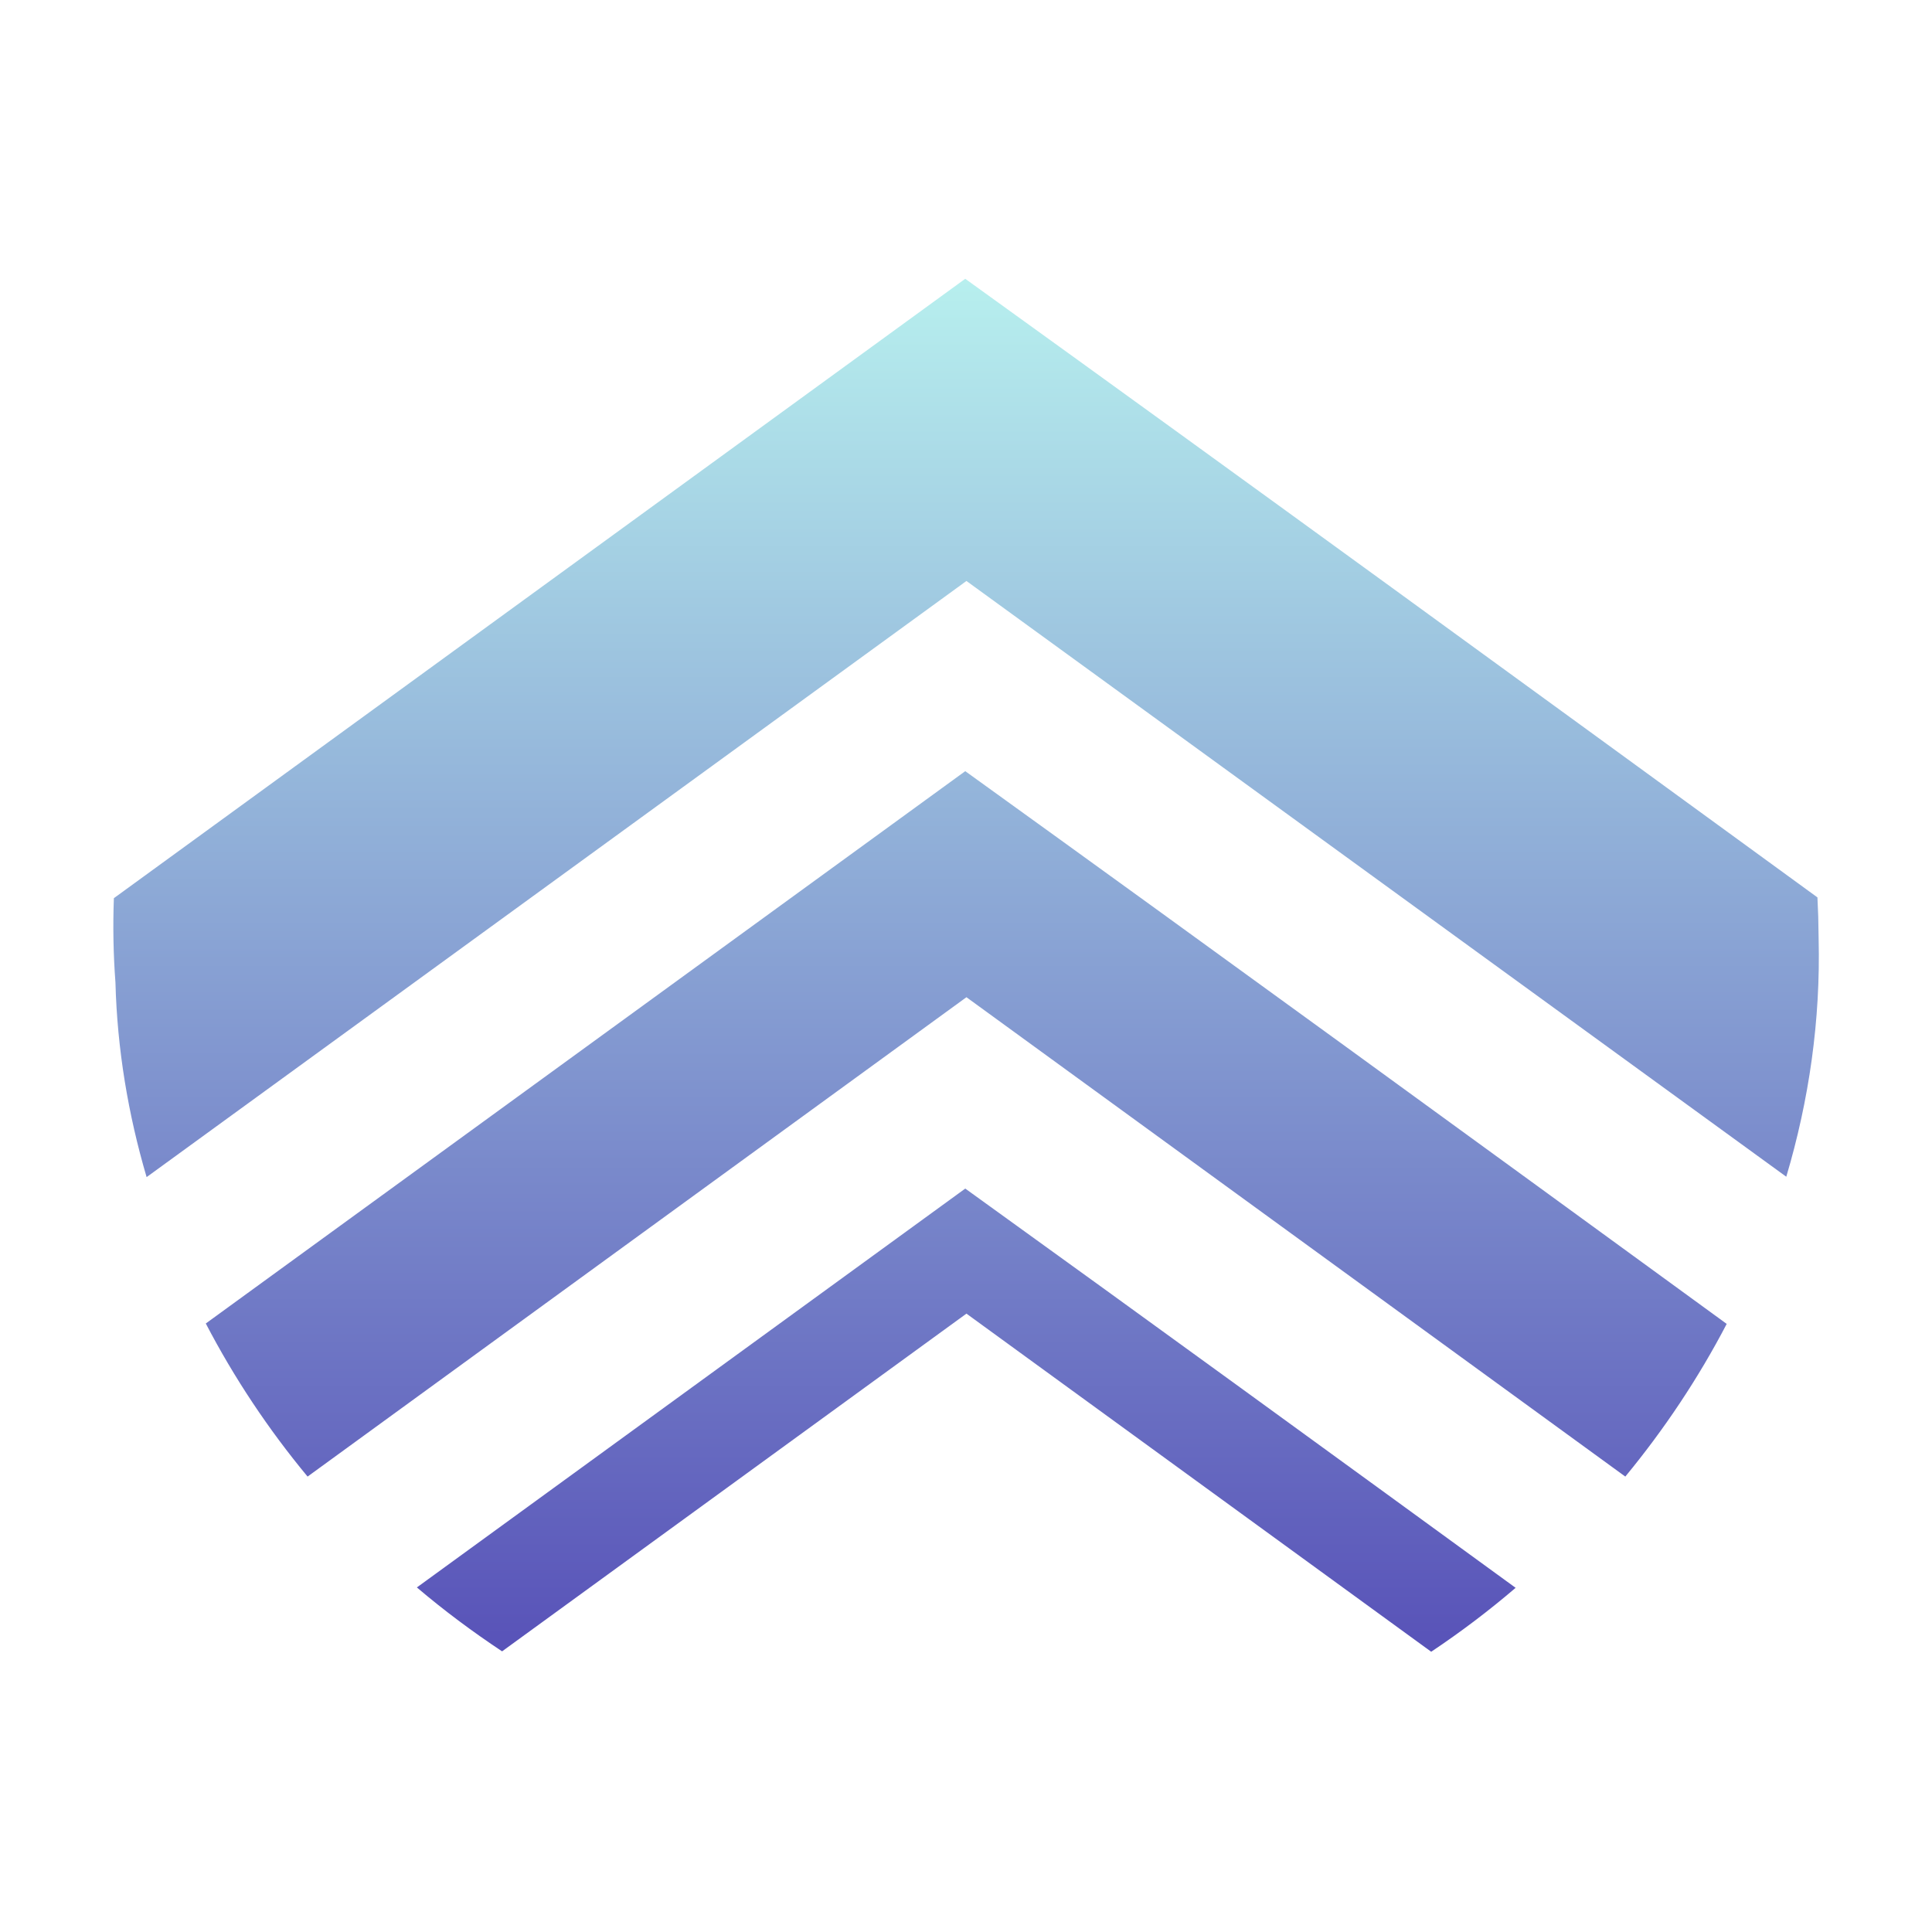 <?xml version="1.0" encoding="UTF-8" standalone="no"?>
<!-- Created with Inkscape (http://www.inkscape.org/) -->

<svg
   xmlns:dc="http://purl.org/dc/elements/1.1/"
   xmlns:cc="http://creativecommons.org/ns#"
   xmlns:rdf="http://www.w3.org/1999/02/22-rdf-syntax-ns#"
   xmlns:svg="http://www.w3.org/2000/svg"
   xmlns="http://www.w3.org/2000/svg"
   xmlns:xlink="http://www.w3.org/1999/xlink"
   xmlns:sodipodi="http://sodipodi.sourceforge.net/DTD/sodipodi-0.dtd"
   xmlns:inkscape="http://www.inkscape.org/namespaces/inkscape"
   version="1.1"
   width="162"
   height="162"
   id="svg3004"
   xml:space="preserve"
   inkscape:version="0.48.4 r9939"
   sodipodi:docname="fedora-logo-sprite.svg"><sodipodi:namedview
     pagecolor="#ffffff"
     bordercolor="#666666"
     borderopacity="1"
     objecttolerance="10"
     gridtolerance="10"
     guidetolerance="10"
     inkscape:pageopacity="0"
     inkscape:pageshadow="2"
     inkscape:window-width="1680"
     inkscape:window-height="987"
     id="namedview17"
     showgrid="false"
     inkscape:zoom="1.5468737"
     inkscape:cx="-19.047619"
     inkscape:cy="73.373798"
     inkscape:window-x="-8"
     inkscape:window-y="-8"
     inkscape:window-maximized="1"
     inkscape:current-layer="svg3004" /><defs
     id="defs3008"><linearGradient
       inkscape:collect="always"
       xlink:href="#linearGradient3775-3-9"
       id="linearGradient5302"
       gradientUnits="userSpaceOnUse"
       gradientTransform="matrix(0.647,0,0,0.647,31.441,-630.638)"
       x1="49.007"
       y1="282.807"
       x2="49.007"
       y2="173.863" /><linearGradient
       id="linearGradient3775-3-9"><stop
         style="stop-color:#5852b8;stop-opacity:1;"
         offset="0"
         id="stop3777-3-7" /><stop
         style="stop-color:#b7efee;stop-opacity:1;"
         offset="1"
         id="stop3779-6-0" /></linearGradient><linearGradient
       inkscape:collect="always"
       xlink:href="#linearGradient3775-3-9"
       id="linearGradient5304"
       gradientUnits="userSpaceOnUse"
       gradientTransform="matrix(0.647,0,0,0.647,31.441,-630.638)"
       x1="49.007"
       y1="282.807"
       x2="49.007"
       y2="173.863" /><linearGradient
       y2="173.863"
       x2="49.007"
       y1="282.807"
       x1="49.007"
       gradientTransform="matrix(0.647,0,0,0.647,31.441,-630.638)"
       gradientUnits="userSpaceOnUse"
       id="linearGradient5841"
       xlink:href="#linearGradient3775-3-9"
       inkscape:collect="always" /></defs><g
     style="display:inline"
     id="g4675-4"
     transform="matrix(1.635,0,0,1.635,-28.591,870.566)"><path
       inkscape:connector-curvature="0"
       id="path3783-3"
       d="m 66.991,-518.16 -43.664,31.767 c -0.054,1.435 -0.028,2.881 0.081,4.33 0.09,3.42 0.652,6.76 1.598,9.975 l 42.045,-30.573 42.045,30.553 c 1.167,-3.919 1.761,-8.026 1.659,-12.201 l -0.02,-1.133 -0.041,-0.991 c -14.563,-10.604 -29.12,-21.219 -43.705,-31.726 z"
       style="color:#000000;fill:url(#linearGradient5302);fill-opacity:1;fill-rule:nonzero;stroke:none;stroke-width:6.693;marker:none;visibility:visible;display:inline;overflow:visible;enable-background:accumulate" /><path
       inkscape:connector-curvature="0"
       id="rect3785-7-2"
       d="m 66.991,-492.908 -38.95,28.327 c 1.455,2.792 3.206,5.422 5.22,7.851 l 33.79,-24.584 33.79,24.584 c 2,-2.426 3.749,-5.049 5.2,-7.83 -13.013,-9.478 -26.018,-18.958 -39.051,-28.347 z"
       style="color:#000000;fill:url(#linearGradient5304);fill-opacity:1;fill-rule:nonzero;stroke:none;stroke-width:6.693;marker:none;visibility:visible;display:inline;overflow:visible;enable-background:accumulate" /><path
       inkscape:connector-curvature="0"
       id="rect3785-7-4-6-1"
       d="m 66.991,-471.501 -28.125,20.456 c 1.386,1.179 2.856,2.272 4.37,3.278 l 23.815,-17.32 23.835,17.34 c 1.508,-1.006 2.951,-2.098 4.33,-3.278 -9.408,-6.847 -18.805,-13.689 -28.226,-20.476 z"
       style="color:#000000;fill:url(#linearGradient5841);fill-opacity:1;fill-rule:nonzero;stroke:none;stroke-width:6.693;marker:none;visibility:visible;display:inline;overflow:visible;enable-background:accumulate" /></g></svg>
